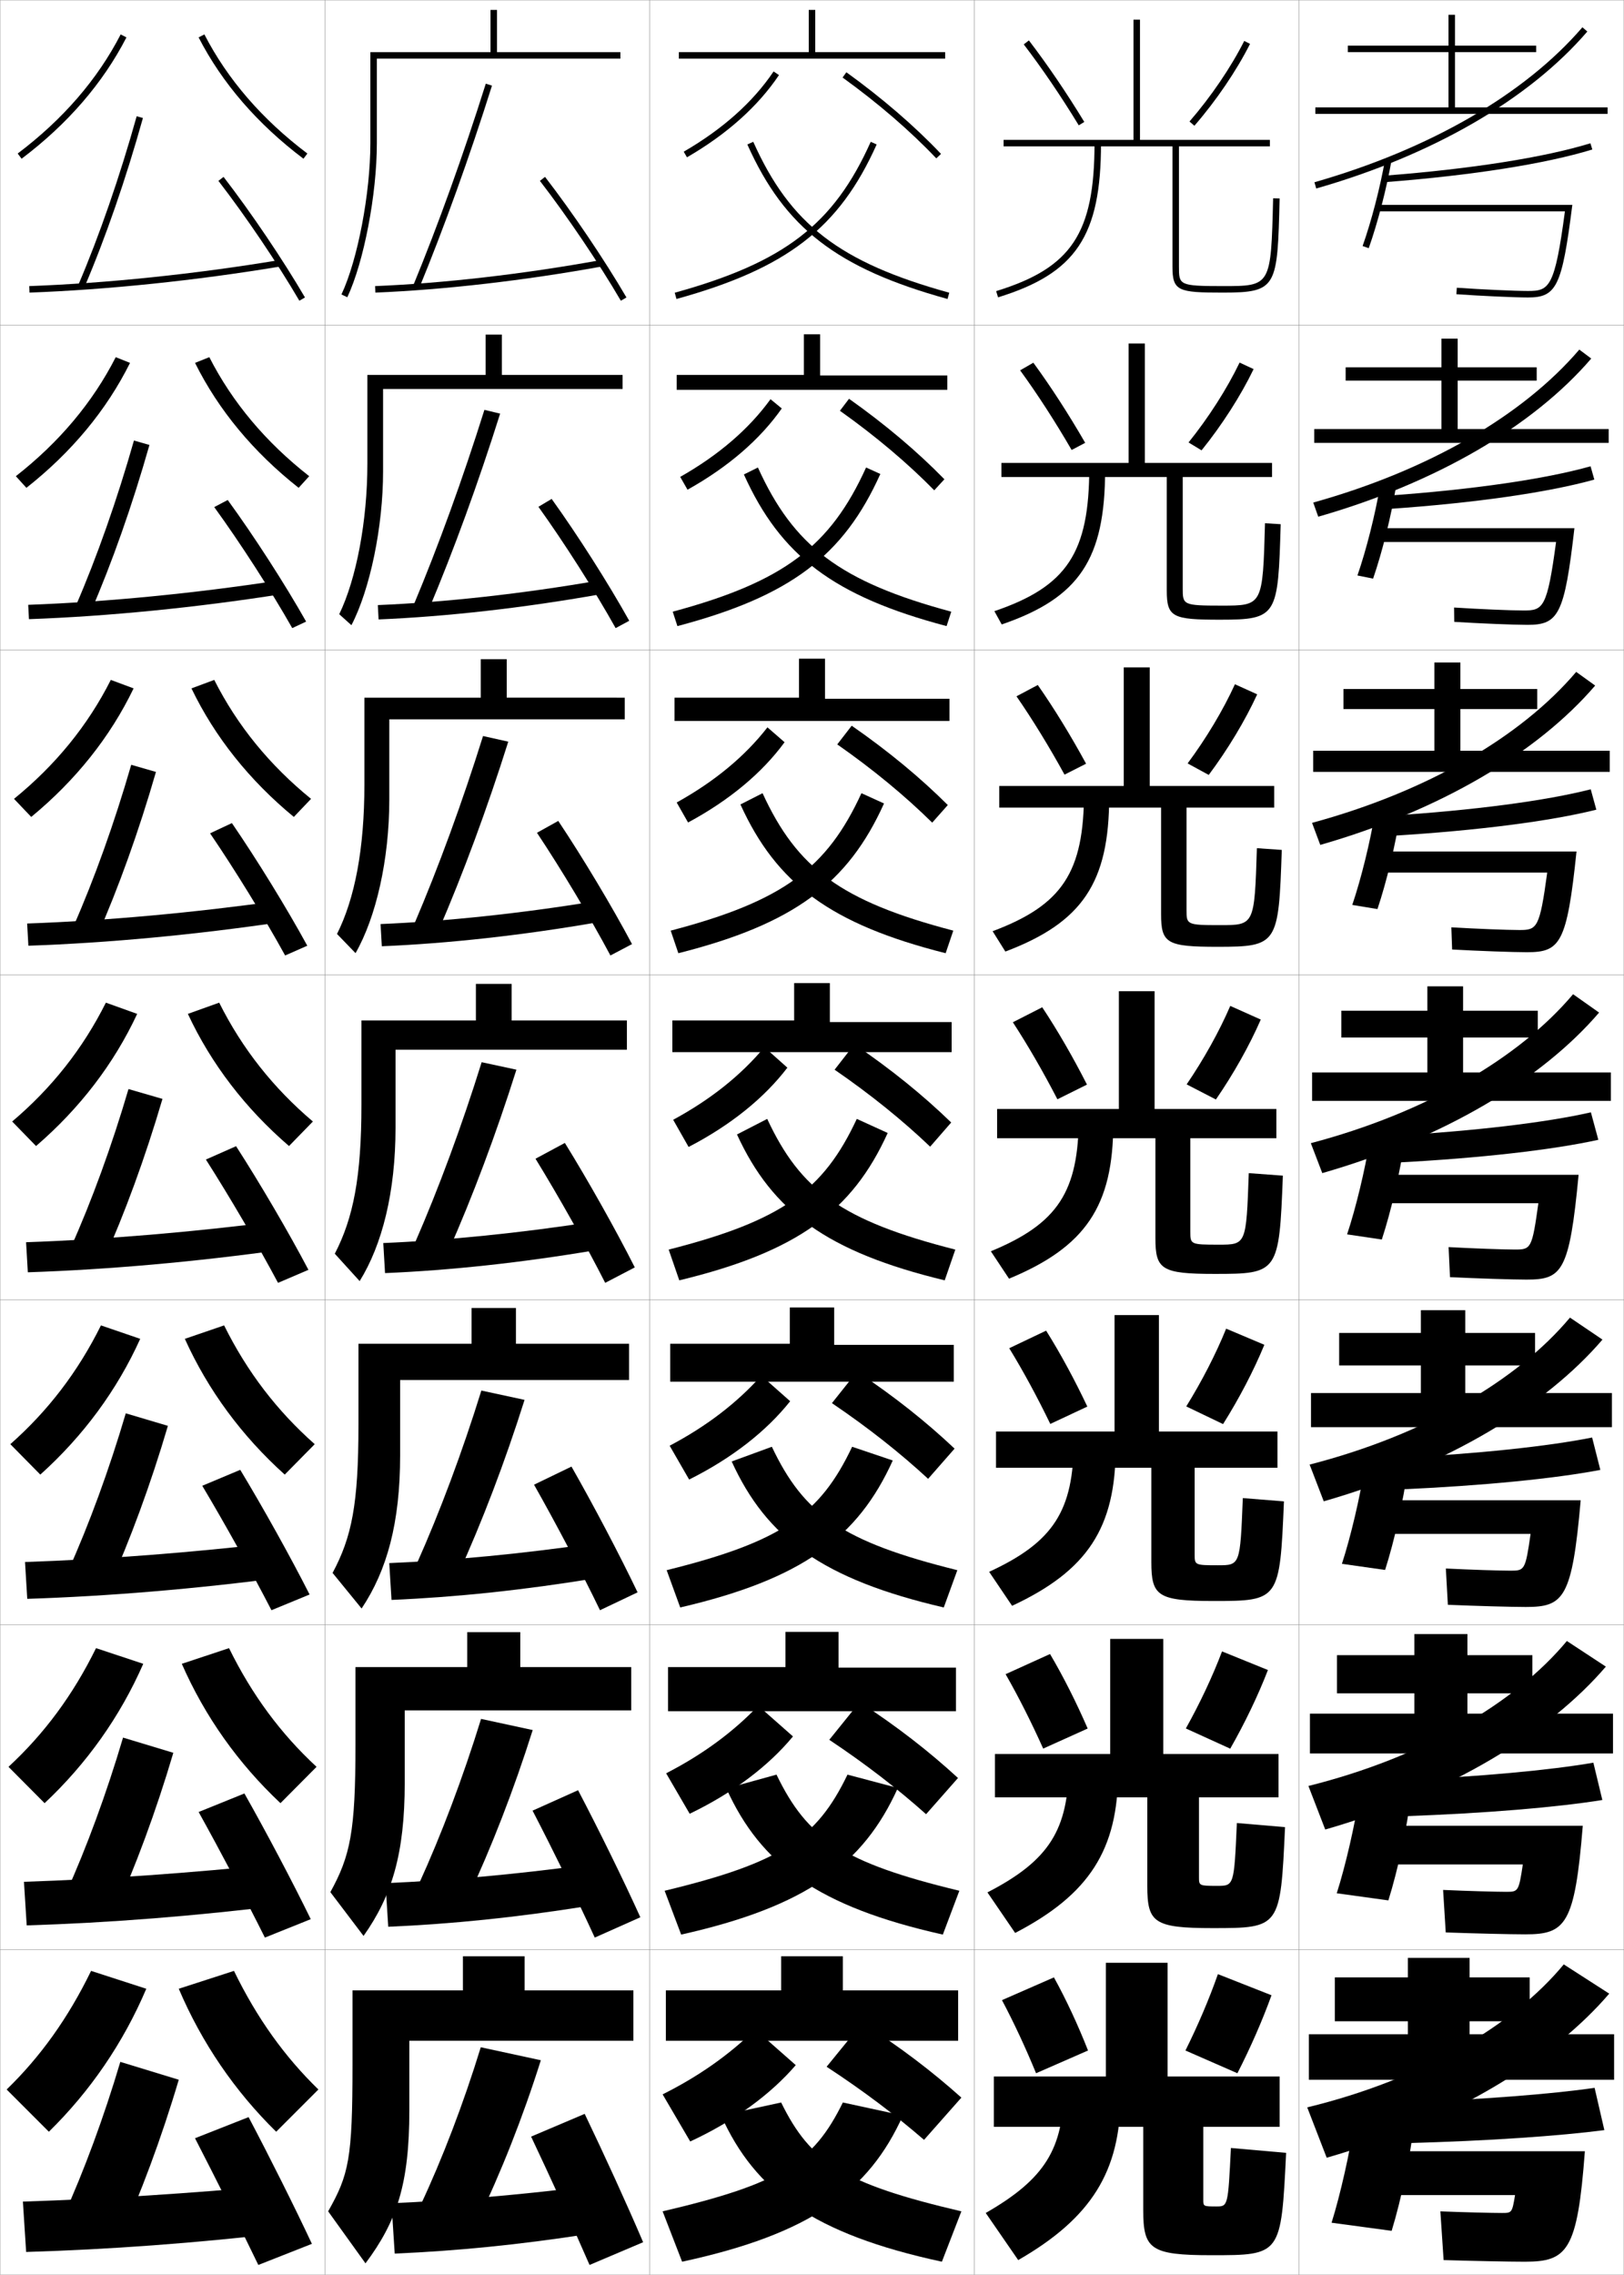 <?xml version="1.0" encoding="utf-8"?>
<!-- Generator: Adobe Illustrator 11 Build 225, SVG Export Plug-In . SVG Version: 6.0.0 Build 78)  -->
<!DOCTYPE svg PUBLIC "-//W3C//DTD SVG 1.0//EN"    "http://www.w3.org/TR/2001/REC-SVG-20010904/DTD/svg10.dtd">
<svg  xmlns="http://www.w3.org/2000/svg" xmlns:xlink="http://www.w3.org/1999/xlink" xmlns:a="http://ns.adobe.com/AdobeSVGViewerExtensions/3.0/"
	 width="500.1" height="700.1" viewBox="0 0 500.1 700.1"
	 overflow="visible" enable-background="new 0 0 500.1 700.1" xml:space="preserve">
		<g id="glyphs">
			<g>
				<rect x="0.05" y="0.05" fill="none" stroke="#999999" stroke-width="0.1" width="100" height="100"/> 
				<rect x="0.05" y="100.05" fill="none" stroke="#999999" stroke-width="0.1" width="100" height="100"/> 
				<rect x="0.05" y="200.05" fill="none" stroke="#999999" stroke-width="0.1" width="100" height="100"/> 
				<rect x="0.05" y="300.05" fill="none" stroke="#999999" stroke-width="0.1" width="100" height="100"/> 
				<rect x="0.05" y="400.05" fill="none" stroke="#999999" stroke-width="0.1" width="100" height="100"/> 
				<rect x="0.05" y="500.05" fill="none" stroke="#999999" stroke-width="0.1" width="100" height="100"/> 
				<rect x="0.05" y="600.05" fill="none" stroke="#999999" stroke-width="0.1" width="100" height="100"/> 
				<rect x="100.05" y="0.05" fill="none" stroke="#999999" stroke-width="0.1" width="100" height="100"/> 
				<rect x="100.05" y="100.05" fill="none" stroke="#999999" stroke-width="0.1" width="100" height="100"/> 
				<rect x="100.05" y="200.05" fill="none" stroke="#999999" stroke-width="0.1" width="100" height="100"/> 
				<rect x="100.05" y="300.05" fill="none" stroke="#999999" stroke-width="0.1" width="100" height="100"/> 
				<rect x="100.05" y="400.05" fill="none" stroke="#999999" stroke-width="0.1" width="100" height="100"/> 
				<rect x="100.05" y="500.05" fill="none" stroke="#999999" stroke-width="0.1" width="100" height="100"/> 
				<rect x="100.05" y="600.05" fill="none" stroke="#999999" stroke-width="0.1" width="100" height="100"/> 
				<rect x="200.05" y="0.05" fill="none" stroke="#999999" stroke-width="0.1" width="100" height="100"/> 
				<rect x="200.05" y="100.05" fill="none" stroke="#999999" stroke-width="0.1" width="100" height="100"/> 
				<rect x="200.05" y="200.05" fill="none" stroke="#999999" stroke-width="0.1" width="100" height="100"/> 
				<rect x="200.05" y="300.05" fill="none" stroke="#999999" stroke-width="0.1" width="100" height="100"/> 
				<rect x="200.05" y="400.05" fill="none" stroke="#999999" stroke-width="0.1" width="100" height="100"/> 
				<rect x="200.05" y="500.05" fill="none" stroke="#999999" stroke-width="0.1" width="100" height="100"/> 
				<rect x="200.05" y="600.05" fill="none" stroke="#999999" stroke-width="0.1" width="100" height="100"/> 
				<rect x="300.05" y="0.05" fill="none" stroke="#999999" stroke-width="0.1" width="100" height="100"/> 
				<rect x="300.05" y="100.05" fill="none" stroke="#999999" stroke-width="0.1" width="100" height="100"/> 
				<rect x="300.05" y="200.05" fill="none" stroke="#999999" stroke-width="0.1" width="100" height="100"/> 
				<rect x="300.05" y="300.05" fill="none" stroke="#999999" stroke-width="0.1" width="100" height="100"/> 
				<rect x="300.05" y="400.05" fill="none" stroke="#999999" stroke-width="0.1" width="100" height="100"/> 
				<rect x="300.05" y="500.05" fill="none" stroke="#999999" stroke-width="0.1" width="100" height="100"/> 
				<rect x="300.05" y="600.05" fill="none" stroke="#999999" stroke-width="0.1" width="100" height="100"/> 
				<rect x="400.05" y="0.05" fill="none" stroke="#999999" stroke-width="0.1" width="100" height="100"/> 
				<rect x="400.05" y="100.05" fill="none" stroke="#999999" stroke-width="0.1" width="100" height="100"/> 
				<rect x="400.05" y="200.05" fill="none" stroke="#999999" stroke-width="0.1" width="100" height="100"/> 
				<rect x="400.05" y="300.05" fill="none" stroke="#999999" stroke-width="0.1" width="100" height="100"/> 
				<rect x="400.05" y="400.05" fill="none" stroke="#999999" stroke-width="0.1" width="100" height="100"/> 
				<rect x="400.05" y="500.05" fill="none" stroke="#999999" stroke-width="0.1" width="100" height="100"/> 
				<rect x="400.05" y="600.05" fill="none" stroke="#999999" stroke-width="0.1" width="100" height="100"/> 
			</g>
			<g>
				<g>
					<path d="M204.05,680.55l6,15.5c39.482-8.52,57.507-21.672,68-45l-18.5-4
						C250.448,665.561,240.347,672.045,204.05,680.55z"/>
					<path d="M296.05,680.55l-6,15.5c-39.482-8.52-57.507-21.672-68-45l18.5-4
						C249.651,665.561,259.753,672.045,296.05,680.55z"/>
				</g>
				<g>
					<path d="M204.672,581.889l5.088,13.488c38.447-8.607,56.1-21.557,66.725-45.117
						l-15.505-4.111C251.5,565.804,240.548,573.245,204.672,581.889z"/>
					<path d="M295.427,581.889l-5.088,13.488c-38.371-8.589-56.028-21.504-66.656-44.966
						l15.436-4.263C248.599,565.804,259.552,573.245,295.427,581.889z"/>
				</g>
				<g>
					<path d="M205.294,483.229l4.177,11.476c37.412-8.695,54.692-21.441,65.45-45.234
						l-12.51-4.223C252.553,466.048,240.75,474.446,205.294,483.229z"/>
					<path d="M294.805,483.229l-4.177,11.476c-37.259-8.658-54.548-21.335-65.311-44.931
						l12.37-4.526C247.548,466.048,259.351,474.446,294.805,483.229z"/>
				</g>
				<g>
					<path d="M205.917,384.568l3.266,9.463c36.377-8.783,53.285-21.326,64.175-45.352
						l-9.514-4.334C253.604,366.292,240.951,375.647,205.917,384.568z"/>
					<path d="M236.256,344.346c10.24,21.946,22.894,31.302,57.927,40.223l-3.266,9.463
						c-36.146-8.728-53.069-21.167-63.967-44.896L236.256,344.346z"/>
				</g>
				<g>
					<path d="M206.539,286.407l2.354,6.951c35.587-8.991,52.237-21.501,63.333-46.086
						l-6.951-3.162C254.66,267.204,241.147,277.348,206.539,286.407z"/>
					<path d="M228.012,247.577l6.812-3.466c10.615,23.093,24.128,33.237,58.736,42.296
						l-2.355,6.951C255.772,284.405,239.113,271.963,228.012,247.577z"/>
				</g>
				<g>
					<path d="M207.161,188.247l1.443,4.439c34.797-9.198,51.188-21.675,62.489-46.82
						l-4.388-1.99C255.717,168.117,241.345,179.048,207.161,188.247z"/>
					<path d="M229.075,146.018l4.318-2.142c10.99,24.241,25.362,35.172,59.544,44.371
						l-1.443,4.439C256.774,183.506,240.379,171.063,229.075,146.018z"/>
				</g>
				<g>
					<path d="M207.783,90.086l0.532,1.928c34.008-9.406,50.14-21.851,61.646-47.555
						l-1.824-0.818C256.772,69.029,241.542,80.749,207.783,90.086z"/>
					<path d="M230.138,44.459c11.507,25.704,27.639,38.148,61.646,47.555l0.532-1.928
						c-33.758-9.337-48.988-21.057-60.354-46.445L230.138,44.459z"/>
				</g>
			</g>
			<g>
				<polygon points="209.05,16.05 209.05,18.05 291.05,18.05 291.05,16.05 
					251.05,16.05 251.05,3.05 249.05,3.05 249.05,16.05 "/>
				<polygon points="208.383,115.383 208.383,119.966 291.716,119.966 291.716,115.549 
					252.55,115.549 252.55,102.883 247.549,102.883 247.549,115.383 "/>
				<polygon points="207.716,214.716 207.716,221.883 292.383,221.883 292.383,215.05 
					254.05,215.05 254.05,202.716 246.05,202.716 246.05,214.716 "/>
				<polygon points="244.55,302.55 244.55,314.05 207.05,314.05 207.05,323.8 
					293.05,323.8 293.05,314.55 255.55,314.55 255.55,302.55 "/>
				<polygon points="206.383,413.55 206.383,425.217 293.716,425.217 293.716,413.883 
					256.883,413.883 256.883,402.383 243.216,402.383 243.216,413.55 "/>
				<polygon points="205.716,513.05 205.716,526.633 294.383,526.633 294.383,513.217 
					258.217,513.217 258.217,502.217 241.883,502.217 241.883,513.05 "/>
				<polygon points="259.55,612.55 259.55,602.05 240.55,602.05 240.55,612.55 
					205.05,612.55 205.05,628.05 295.05,628.05 295.05,612.55 "/>
			</g>
			<g>
				<g>
					<path d="M210.548,46.685l1.004,1.73c12.289-7.123,21.82-15.638,28.328-25.307
						l-1.66-1.117C231.884,31.407,222.573,39.715,210.548,46.685z"/>
					<path d="M259.465,23.861c10.913,7.866,20.892,16.468,28.858,24.876l1.453-1.375
						c-8.053-8.498-18.129-17.186-29.142-25.124L259.465,23.861z"/>
				</g>
				<g>
					<path d="M209.465,146.768c11.855-6.725,21.172-14.741,27.81-23.911l3.467,2.848
						c-6.707,9.548-16.491,18.007-29.024,25.005L209.465,146.768z"/>
					<path d="M287.694,150.895l3.128-3.396c-8.221-8.432-18.223-16.896-29.368-24.771
						l-2.809,3.687C269.637,134.212,279.575,142.609,287.694,150.895z"/>
				</g>
				<g>
					<path d="M208.382,246.973c11.686-6.479,21.008-14.205,27.948-23.129l5.274,4.578
						c-6.905,9.428-16.942,17.83-29.719,24.705L208.382,246.973z"/>
					<path d="M287.065,253.175l4.803-5.417c-8.389-8.365-18.316-16.606-29.595-24.416
						l-4.447,5.749C268.896,236.82,278.794,245.013,287.065,253.175z"/>
				</g>
			</g>
			<g>
				<path d="M207.299,344.617c11.517-6.233,20.845-13.668,28.086-22.347l7.08,6.309
					c-7.104,9.308-17.394,17.653-30.414,24.403L207.299,344.617z"/>
				<path d="M286.437,352.894l6.477-7.438c-8.555-8.298-18.41-16.316-29.82-24.062
					l-6.086,7.812C268.153,336.866,278.012,344.855,286.437,352.894z"/>
			</g>
			<g>
				<path d="M243.326,431.235c-7.302,9.188-17.845,17.477-31.109,24.103l-6.001-10.41
					c11.347-5.988,20.681-13.131,28.224-21.564L243.326,431.235z"/>
				<path d="M285.808,455.112l8.15-9.292c-8.722-8.23-18.504-16.026-30.047-23.708
					l-7.724,9.708C267.411,439.412,277.229,447.196,285.808,455.112z"/>
			</g>
			<g>
				<path d="M244.188,534.393c-7.5,9.067-18.296,17.299-31.804,23.801l-7.251-12.454
					c11.178-5.743,20.518-12.596,28.362-20.782L244.188,534.393z"/>
				<path d="M285.179,558.33l9.826-11.145c-8.891-8.164-18.598-15.736-30.273-23.354
					l-9.362,11.604C266.671,542.958,276.448,550.539,285.179,558.33z"/>
			</g>
			<g>
				<path d="M245.05,635.55c-7.699,8.947-18.748,17.123-32.5,23.5l-8.5-14.5
					c11.008-5.498,20.354-12.059,28.5-20L245.05,635.55z"/>
				<path d="M254.55,636.05c11.38,7.455,21.117,14.832,30,22.5l11.5-13
					c-9.058-8.097-18.691-15.446-30.5-23L254.55,636.05z"/>
			</g>
			<g>
				<g>
					<path d="M5.447,47.251l1.204,1.598c14.172-10.688,25.034-23.252,32.287-37.341
						l-1.777-0.916C30.046,24.411,19.376,36.745,5.447,47.251z"/>
					<path d="M61.161,11.508c7.253,14.089,18.115,26.652,32.286,37.341l1.204-1.598
						C80.724,36.745,70.054,24.411,62.938,10.592L61.161,11.508z"/>
				</g>
				<g>
					<path d="M40.04,111.681C32.812,126.205,22.062,139.148,8.134,150.132l-3.253-3.582
						c13.334-10.431,23.648-22.684,30.762-36.632L40.04,111.681z"/>
					<path d="M60.059,111.681c7.228,14.523,17.978,27.467,31.905,38.451l3.253-3.582
						c-13.333-10.431-23.647-22.684-30.761-36.632L60.059,111.681z"/>
				</g>
				<g>
					<path d="M41.142,211.855c-7.203,14.958-17.841,28.283-31.524,39.561l-5.302-5.565
						c12.739-10.355,22.697-22.528,29.809-36.606L41.142,211.855z"/>
					<path d="M58.958,211.855c7.203,14.958,17.841,28.283,31.524,39.561l5.302-5.565
						c-12.739-10.355-22.697-22.528-29.809-36.606L58.958,211.855z"/>
				</g>
				<g>
					<path d="M42.244,312.028c-7.178,15.393-17.704,29.099-31.144,40.671l-7.352-7.549
						c12.145-10.28,21.746-22.372,28.856-36.579L42.244,312.028z"/>
					<path d="M57.855,312.028c7.178,15.393,17.704,29.099,31.144,40.671l7.352-7.549
						c-12.145-10.28-21.746-22.372-28.856-36.579L57.855,312.028z"/>
				</g>
				<g>
					<path d="M43.179,412.035c-7.153,15.827-17.567,29.914-30.763,41.78l-9.234-9.365
						c11.55-10.205,20.796-22.217,27.905-36.553L43.179,412.035z"/>
					<path d="M56.92,412.035c7.152,15.827,17.566,29.914,30.763,41.78l9.234-9.365
						c-11.55-10.205-20.795-22.217-27.904-36.553L56.92,412.035z"/>
				</g>
				<g>
					<path d="M44.115,512.043c-7.127,16.261-17.429,30.729-30.381,42.89L2.616,543.75
						c10.957-10.129,19.845-22.061,26.952-36.526L44.115,512.043z"/>
					<path d="M55.985,512.043c7.128,16.261,17.43,30.729,30.381,42.89L97.483,543.75
						c-10.956-10.129-19.845-22.061-26.952-36.526L55.985,512.043z"/>
				</g>
				<g>
					<path d="M45.05,612.05c-7.103,16.695-17.292,31.544-30,44l-13-13
						c10.362-10.054,18.895-21.904,26-36.5L45.05,612.05z"/>
					<path d="M55.05,612.05c7.103,16.695,17.292,31.544,30,44l13-13
						c-10.362-10.054-18.895-21.904-26-36.5L55.05,612.05z"/>
				</g>
			</g>
			<g>
				<g>
					<path d="M24.13,87.656l1.84,0.787c6.558-15.328,12.797-33.353,18.043-52.124
						l-1.926-0.539C36.938,54.203,30.562,72.626,24.13,87.656z"/>
					<path d="M9.013,88.051l0.074,1.998c24.027-0.883,51.418-3.729,77.127-8.013
						l-0.328-1.973C60.258,84.334,32.958,87.17,9.013,88.051z"/>
					<path d="M67.259,55.661C75.67,66.55,85.455,81.031,92.187,92.554l1.727-1.008
						c-6.771-11.592-16.612-26.157-25.072-37.107L67.259,55.661z"/>
				</g>
				<g>
					<path d="M23.367,186.386l4.531,1.994c6.584-15.141,12.855-32.904,18.12-51.438
						l-4.771-1.369C36.117,153.639,29.772,171.656,23.367,186.386z"/>
					<path d="M8.686,186.134l0.228,4.416c24.275-0.864,51.514-3.555,77.689-7.678
						l-0.773-4.228C59.936,182.618,32.843,185.263,8.686,186.134z"/>
					<path d="M65.974,156.059c8.026,11.044,17.472,25.689,24.023,37.244l4.272-2.007
						c-6.54-11.574-16.034-26.294-24.144-37.423L65.974,156.059z"/>
				</g>
				<g>
					<path d="M22.605,285.117l7.223,3.2c6.611-14.955,12.913-32.455,18.196-50.75
						l-7.616-2.199C35.297,253.076,28.983,270.685,22.605,285.117z"/>
					<path d="M8.358,284.217l0.383,6.833c24.523-0.844,51.61-3.381,78.251-7.342
						l-1.219-6.482C59.615,280.902,32.729,283.357,8.358,284.217z"/>
					<path d="M64.689,256.458c7.641,11.198,16.748,26.008,23.119,37.595l6.818-3.005
						c-6.308-11.556-15.456-26.43-23.215-37.738L64.689,256.458z"/>
				</g>
				<g>
					<path d="M21.843,383.847l9.914,4.406c6.639-14.768,12.971-32.006,18.273-50.063
						l-10.461-3.029C34.476,352.513,28.194,369.715,21.843,383.847z"/>
					<path d="M8.031,382.3l0.537,9.25c24.771-0.825,51.706-3.207,78.813-7.007
						l-1.664-8.736C59.294,379.187,32.615,381.45,8.031,382.3z"/>
					<path d="M63.404,356.855c7.256,11.354,16.023,26.327,22.214,37.946l9.363-4.004
						c-6.076-11.537-14.877-26.566-22.286-38.054L63.404,356.855z"/>
				</g>
				<g>
					<path d="M21.078,483.248l12.276,5.604c6.665-14.776,13.028-31.982,18.349-50.042
						l-12.974-3.854C33.653,452.189,27.403,469.222,21.078,483.248z"/>
					<path d="M7.704,480.717l0.691,11.333c25.02-0.806,51.803-3.033,79.376-6.672
						l-2.109-10.657C58.972,477.804,32.5,479.877,7.704,480.717z"/>
					<path d="M62.286,457.254c6.871,11.508,15.299,26.646,21.31,38.297l11.742-4.836
						c-5.844-11.519-14.298-26.702-21.357-38.369L62.286,457.254z"/>
				</g>
				<g>
					<path d="M20.314,582.648l14.638,6.803c6.691-14.785,13.085-31.96,18.424-50.021
						l-15.487-4.677C32.831,551.867,26.613,568.729,20.314,582.648z"/>
					<path d="M7.377,579.133l0.846,13.417c25.268-0.786,51.899-2.858,79.938-6.336
						l-2.555-12.578C58.651,576.421,32.387,578.304,7.377,579.133z"/>
					<path d="M61.168,557.651c6.486,11.664,14.575,26.966,20.405,38.649l14.121-5.668
						c-5.613-11.501-13.719-26.839-20.429-38.685L61.168,557.651z"/>
				</g>
				<g>
					<g>
						<path d="M19.55,682.05l17,8c6.718-14.794,13.143-31.937,18.5-50l-18-5.5
							C32.009,651.545,25.822,668.237,19.55,682.05z"/>
					</g>
					<path d="M85.55,672.55c-27.221,2.488-53.277,4.181-78.5,5l1,15.5
						c25.516-0.767,51.995-2.684,80.5-6L85.55,672.55z"/>
					<path d="M60.05,658.05c6.101,11.818,13.851,27.284,19.5,39l16.5-6.5
						c-5.381-11.482-13.141-26.975-19.5-39L60.05,658.05z"/>
				</g>
			</g>
			<path d="M166.55,634.05l-18.5-4c-5.329,17.353-11.869,34.396-18.5,48.5l17.5,5
				C154.239,668.682,160.973,651.711,166.55,634.05z"/>
			<path d="M179.55,673.05c-20.464,2.524-40.033,4.181-59,5l1,15.5
				c19.186-0.833,38.063-2.684,59.5-6L179.55,673.05z"/>
			<path d="M163.55,657.55c5.685,12.023,12.825,27.567,18,39.5l16.5-7
				c-4.976-11.663-12.107-27.24-18-39.5L163.55,657.55z"/>
			<path d="M164.042,532.434L148.141,529c-5.591,18.111-12.336,35.912-19.162,50.82
				l15.059,4.293C151.331,568.56,158.241,550.811,164.042,532.434z"/>
			<path d="M118.709,579.55l0.847,13.417c19.522-0.839,39.376-2.855,61.19-6.336
				l-1.31-12.579C158.448,576.87,138.035,578.724,118.709,579.55z"/>
			<path d="M164.001,557.235c6.139,11.834,13.72,27.2,19.154,39.064l14.038-6.251
				c-5.275-11.651-12.858-27.06-19.179-39.102L164.001,557.235z"/>
			<path d="M161.534,430.816l-13.302-2.867c-5.854,18.87-12.804,37.428-19.825,53.14
				l12.617,3.588C148.424,468.438,155.51,449.91,161.534,430.816z"/>
			<path d="M119.87,481.05l0.694,11.333c19.859-0.844,40.688-3.027,62.88-6.672
				l-1.12-10.656C160.811,478.167,139.553,480.217,119.87,481.05z"/>
			<path d="M164.453,456.92c6.594,11.646,14.616,26.835,20.31,38.631l11.575-5.502
				c-5.574-11.64-13.608-26.88-20.357-38.703L164.453,456.92z"/>
			<g>
				<g>
					<path d="M116.05,18.05h75v-2h-38v-13h-2v13h-37v28c0,15.502-3.912,35.959-8.904,46.574
						l1.809,0.852c5.101-10.842,9.096-31.674,9.096-47.426V18.05z"/>
					<path d="M127.125,88.169l1.85,0.762c7.82-18.982,15.61-40.622,22.528-62.58
						l-1.906-0.602C142.694,47.654,134.925,69.238,127.125,88.169z"/>
					<path d="M115.509,88.051l0.082,1.998c21.207-0.866,45.938-3.713,69.638-8.015
						l-0.357-1.969C161.259,84.353,136.626,87.188,115.509,88.051z"/>
					<path d="M166.259,55.661c8.411,10.889,18.195,25.37,24.928,36.893l1.727-1.008
						c-6.771-11.592-16.612-26.157-25.072-37.107L166.259,55.661z"/>
				</g>
				<g>
					<path d="M154.549,115.383v-12.417h-5v12.417h-36.417v27.333
						c0,17.73-3.448,35.586-8.67,46.312l3.757,3.376
						c5.716-10.956,9.747-30.254,9.747-47.355v-25.333h73.75v-4.333H154.549z"/>
					<path d="M154.01,127.3l-4.838-1.167c-6.64,21.146-14.205,41.974-21.81,60.1
						l4.625,1.468C139.702,169.404,147.316,148.542,154.01,127.3z"/>
					<path d="M116.349,186.217l0.235,4.415c20.87-0.861,44.625-3.542,67.948-7.679
						l-0.548-4.224C160.896,182.723,137.107,185.362,116.349,186.217z"/>
					<path d="M165.807,155.976c7.957,11.078,17.3,25.737,23.773,37.328l4.189-2.257
						c-6.472-11.604-15.861-26.338-23.894-37.506L165.807,155.976z"/>
				</g>
				<g>
					<path d="M156.05,214.716v-11.833h-8v11.833h-35.833v26.667
						c0,19.959-2.983,35.213-8.436,46.049l5.706,5.901
						c6.333-11.068,10.397-28.834,10.397-47.284v-24.667h72.5v-6.667H156.05z"/>
					<path d="M156.519,228.25l-7.771-1.734c-6.378,20.388-13.738,40.458-21.148,57.78
						L135,286.47C142.609,268.86,150.047,248.776,156.519,228.25z"/>
					<path d="M117.189,284.383l0.388,6.833c20.533-0.855,43.313-3.371,66.259-7.344
						l-0.739-6.479C160.535,281.093,137.589,283.536,117.189,284.383z"/>
					<path d="M165.356,256.291c7.502,11.267,16.406,26.103,22.619,37.762l6.651-3.505
						c-6.172-11.615-15.11-26.519-22.715-37.905L165.356,256.291z"/>
				</g>
				<g>
					<path d="M157.55,314.05v-11.25h-11v11.25h-35.25v26c0,22.188-2.52,34.841-8.202,45.787
						l7.654,8.426c6.948-11.182,11.048-27.414,11.048-47.213v-24h71.25v-9H157.55z"/>
					<path d="M159.026,329.2l-10.703-2.301c-6.115,19.629-13.271,38.943-20.486,55.46
						l10.176,2.881C145.517,368.315,152.778,349.01,159.026,329.2z"/>
					<path d="M118.029,382.55l0.541,9.25c20.196-0.85,42.001-3.199,64.569-7.008
						l-0.93-8.734C160.173,379.464,138.071,381.71,118.029,382.55z"/>
					<path d="M164.904,356.605c7.048,11.456,15.511,26.469,21.464,38.196l9.113-4.754
						c-5.873-11.627-14.359-26.699-21.536-38.304L164.904,356.605z"/>
				</g>
			</g>
			<g>
				<g>
					<path d="M392.05,61.025c-0.666,27.024-0.666,27.024-15.471,27.024
						c-13.529,0-13.529-0.339-13.529-6v-37h28v-2h-40v-37h-2v37h-40v2h52v37c0,7.555,1.754,8,15.529,8
						c16.756,0,16.797-1.637,17.471-28.976L392.05,61.025z"/>
					<path d="M315.256,13.658c5.623,7.336,11.48,15.95,16.94,24.912l1.707-1.041
						c-5.495-9.021-11.395-17.696-17.06-25.088L315.256,13.658z"/>
					<path d="M366.295,37.395l1.51,1.311C374.514,30.978,380.761,21.791,384.942,13.5
						l-1.785-0.9C379.046,20.749,372.899,29.786,366.295,37.395z"/>
					<path d="M337.05,44.05c0,27.757-7.078,38.398-30.294,45.544l0.588,1.912
						c24.002-7.389,31.706-18.92,31.706-47.456H337.05z"/>
				</g>
				<g>
					<path d="M389.55,161.029c-0.704,25.349-0.712,25.354-13.397,25.354
						c-11.912,0-11.937-0.25-11.937-5.333v-34.25h27.501v-4.333h-39.167v-36.75h-5
						v36.75h-39.167v4.333h50.917v34.917c0,8.243,1.774,9,16.436,9
						c17.687,0,17.818-1.203,18.647-29.396L389.55,161.029z"/>
					<path d="M318.211,111.626c5.351,7.298,10.875,15.836,15.967,24.657l-4.173,2.2
						c-5.081-8.762-10.569-17.247-15.866-24.51L318.211,111.626z"/>
					<path d="M386.043,113.591l-4.32-2c-3.872,8.059-9.575,16.956-15.719,24.579
						l4.008,2.426C376.274,130.846,382.091,121.796,386.043,113.591z"/>
					<path d="M335.432,143.917c0,26.193-6.856,36.567-29.22,44.172l2.258,4.087
						c23.861-8.184,31.839-20.065,31.839-47.575L335.432,143.917z"/>
				</g>
				<g>
					<path d="M387.05,261.033c-0.741,23.672-0.758,23.684-11.323,23.684
						c-10.295,0-10.344-0.163-10.344-4.667v-31.5h27v-6.667h-38.333v-36.5h-8v36.5h-38.333v6.667
						h49.833v32.833c0,8.931,1.795,10,17.343,10
						c18.616,0,18.84-0.769,19.824-29.816L387.05,261.033z"/>
					<path d="M319.579,210.811c5.036,7.205,10.185,15.605,14.873,24.226l-6.638,3.36
						c-4.703-8.563-9.822-16.917-14.794-24.107L319.579,210.811z"/>
					<path d="M387.145,213.683l-6.856-3.1c-3.632,7.97-8.893,16.725-14.574,24.362
						l6.506,3.541C378.036,230.715,383.421,221.801,387.145,213.683z"/>
					<path d="M333.814,243.785c0,24.628-6.635,34.735-28.146,42.8l3.928,6.263
						c23.72-8.979,31.972-21.211,31.972-47.693L333.814,243.785z"/>
				</g>
				<g>
					<path d="M384.55,361.036c-0.779,21.997-0.804,22.014-9.25,22.014
						c-8.677,0-8.75-0.075-8.75-4v-28.75h26.5v-9h-37.5v-36.25h-11v36.25h-37.5v9h48.75v30.75
						c0,9.618,1.815,11,18.25,11c19.546,0,19.86-0.335,21-30.236L384.55,361.036z"/>
					<path d="M320.946,309.995c4.723,7.111,9.495,15.375,13.78,23.795l-9.104,4.52
						c-4.324-8.363-9.074-16.588-13.72-23.705L320.946,309.995z"/>
					<path d="M388.246,313.774l-9.393-4.199c-3.393,7.88-8.21,16.494-13.431,24.146
						l9.004,4.656C379.798,330.583,384.751,321.807,388.246,313.774z"/>
					<path d="M332.196,343.652c0,23.064-6.413,32.904-27.07,41.429l5.598,8.438
						c23.578-9.774,32.104-22.356,32.104-47.812L332.196,343.652z"/>
				</g>
				<g>
					<path d="M382.716,461.041c-0.814,20.652-0.841,20.676-7.666,20.676
						c-7.103,0-7.167-0.068-7.167-3.334v-26.667h25.5v-11.166h-36.5v-35.833h-13.666
						v35.833h-36.5v11.166h47.833v29c0,10.443,1.901,12.001,19.166,12.001
						c20.183,0,20.396-0.227,21.667-30.658L382.716,461.041z"/>
					<path d="M322.147,409.514c4.408,7.017,8.805,15.144,12.687,23.363l-11.402,5.346
						c-3.945-8.164-8.327-16.259-12.646-23.304L322.147,409.514z"/>
					<path d="M389.348,413.866l-11.762-4.967c-3.153,7.791-7.528,16.264-12.288,23.932
						l11.337,5.438C381.559,430.451,386.082,421.812,389.348,413.866z"/>
					<path d="M330.647,443.284c0,21.609-6.201,31.282-26.047,40.453l7.065,10.458
						c23.207-10.819,31.902-23.997,31.902-48.708L330.647,443.284z"/>
				</g>
				<g>
					<path d="M380.883,561.045c-0.85,19.309-0.878,19.338-6.083,19.338
						c-5.527,0-5.583-0.06-5.583-2.666v-24.584h24.5v-13.333h-35.5v-35.417h-16.334
						v35.417h-35.5v13.333h46.917v27.25c0,11.268,1.987,13,20.083,13
						c20.817,0,20.931-0.116,22.334-31.078L380.883,561.045z"/>
					<path d="M323.349,509.031c4.094,6.924,8.115,14.914,11.594,22.932l-13.701,6.174
						c-3.567-7.965-7.58-15.93-11.573-22.902L323.349,509.031z"/>
					<path d="M390.448,513.958l-14.131-5.733c-2.913,7.701-6.845,16.033-11.144,23.716
						l13.668,6.219C383.32,530.319,387.412,521.817,390.448,513.958z"/>
					<path d="M329.099,542.917c0,20.152-5.989,29.66-25.023,39.477l8.532,12.479
						c22.836-11.866,31.702-25.638,31.702-49.604L329.099,542.917z"/>
				</g>
				<g>
					<path d="M379.05,661.05c-0.886,17.964-0.916,18-4.5,18c-3.953,0-4-0.052-4-2v-22.5h23.5v-15.5
						h-34.5v-35h-19v35h-34.5v15.5h46v25.5c0,12.092,2.073,14,21,14c21.453,0,21.466-0.008,23-31.5
						L379.05,661.05z"/>
					<path d="M324.55,608.55c3.779,6.829,7.425,14.683,10.5,22.5l-16,7
						c-3.188-7.766-6.832-15.601-10.5-22.5L324.55,608.55z"/>
					<path d="M391.55,614.05l-16.5-6.5c-2.674,7.611-6.162,15.802-10,23.5l16,7
						C385.081,630.188,388.743,621.822,391.55,614.05z"/>
					<path d="M327.55,642.55c0,18.696-5.777,28.038-24,38.5l10,14.5
						c22.465-12.911,31.5-27.278,31.5-50.5L327.55,642.55z"/>
				</g>
			</g>
			<g>
				<g>
					<polygon points="452.55,626.05 452.55,622.05 471.05,622.05 471.05,608.55 
						452.55,608.55 452.55,602.55 433.55,602.55 433.55,608.55 411.05,608.55 
						411.05,622.05 433.55,622.05 433.55,626.05 403.05,626.05 403.05,640.05 
						497.05,640.05 497.05,626.05 "/>
					<path d="M402.55,648.55l6,15.5c39.229-11.288,69.847-30.436,87-50.5l-14-9
						C466.007,623.371,437.73,640.034,402.55,648.55z"/>
				</g>
				<g>
					<polygon points="451.883,527.383 451.883,521.133 471.883,521.133 471.883,509.383 
						451.883,509.383 451.883,502.883 435.55,502.883 435.55,509.383 411.716,509.383 
						411.716,521.133 435.55,521.133 435.55,527.383 403.383,527.383 403.383,539.633 
						496.716,539.633 496.716,527.383 "/>
					<path d="M402.92,549.64l5.176,13.403c38.67-11.117,69.126-29.933,86.413-50.135
						l-12.002-7.884C466.603,524.142,438.154,540.85,402.92,549.64z"/>
				</g>
				<g>
					<polygon points="451.217,428.717 451.217,420.217 472.717,420.217 472.717,410.217 
						451.217,410.217 451.217,403.217 437.55,403.217 437.55,410.217 412.383,410.217 
						412.383,420.217 437.55,420.217 437.55,428.717 403.717,428.717 403.717,439.217 
						496.383,439.217 496.383,428.717 "/>
					<path d="M403.291,450.729l4.351,11.308c38.111-10.947,68.405-29.431,85.827-49.77
						l-10.005-6.769C467.198,424.912,438.579,441.666,403.291,450.729z"/>
				</g>
				<g>
					<polygon points="450.55,330.05 450.55,319.3 473.55,319.3 473.55,311.05 
						450.55,311.05 450.55,303.55 439.55,303.55 439.55,311.05 413.05,311.05 
						413.05,319.3 439.55,319.3 439.55,330.05 404.05,330.05 404.05,338.8 
						496.05,338.8 496.05,330.05 "/>
					<path d="M403.662,351.819l3.525,9.211c37.552-10.776,67.685-28.928,85.241-49.404
						l-8.008-5.652C467.794,325.683,439.004,342.481,403.662,351.819z"/>
				</g>
				<g>
					<polygon points="449.716,231.049 449.716,218.216 473.383,218.216 473.383,212.05 
						449.716,212.05 449.716,203.883 441.716,203.883 441.716,212.05 413.716,212.05 
						413.716,218.216 441.716,218.216 441.716,231.049 404.383,231.049 404.383,237.55 
						495.717,237.55 495.717,231.049 "/>
					<path d="M404.033,253.242l2.533,6.781c36.992-10.606,66.964-28.425,84.655-49.039
						l-5.844-4.203C468.39,226.786,439.428,243.63,404.033,253.242z"/>
				</g>
				<g>
					<polygon points="448.883,132.05 448.883,117.133 473.217,117.133 473.217,113.05 
						448.883,113.05 448.883,104.217 443.883,104.217 443.883,113.05 414.383,113.05 
						414.383,117.133 443.883,117.133 443.883,132.05 404.717,132.05 404.717,136.3 
						495.383,136.3 495.383,132.05 "/>
					<path d="M404.403,154.666l1.543,4.352c36.433-10.436,66.242-27.923,84.068-48.674
						l-3.68-2.754C468.986,127.89,439.853,144.78,404.403,154.666z"/>
				</g>
				<g>
					<polygon points="448.05,33.05 448.05,16.05 473.05,16.05 473.05,14.05 
						448.05,14.05 448.05,4.55 446.05,4.55 446.05,14.05 415.05,14.05 
						415.05,16.05 446.05,16.05 446.05,33.05 405.05,33.05 405.05,35.05 
						495.05,35.05 495.05,33.05 "/>
					<path d="M404.774,56.089l0.551,1.922c35.873-10.265,65.521-27.421,83.482-48.309
						l-1.516-1.305C469.582,28.993,440.277,45.93,404.774,56.089z"/>
				</g>
			</g>
			<g>
				<g>
					<path d="M426.473,54.053l0.154,1.994c26.742-2.067,49.37-5.633,63.717-10.041
						l-0.588-1.912C475.547,48.46,453.072,51.997,426.473,54.053z"/>
					<path d="M419.606,75.717l1.886,0.666c2.789-7.886,5.487-18.294,7.043-27.16
						l-1.971-0.346C425.027,57.643,422.361,67.927,419.606,75.717z"/>
					<path d="M470.55,91.55c8.81,0,10.466-3.463,13.639-28.5h-59.639v2H481.906
						c-3.122,23.538-4.858,24.5-11.356,24.5c-4.084,0-14.332-0.466-21.93-0.998
						l-0.141,1.996C456.116,91.081,466.429,91.55,470.55,91.55z"/>
				</g>
				<g>
					<path d="M427.697,156.63c26.52-1.833,49.023-5.063,63.264-9.034l-1.156-4.093
						c-14.053,3.955-36.323,7.187-62.652,9.049L427.697,156.63z"/>
					<path d="M418.014,177.106l4.821,0.971c2.827-8.214,5.532-19.097,7.036-28.217
						l-4.893-0.288C423.478,158.393,420.761,169.176,418.014,177.106z"/>
					<path d="M484.832,162.55h-59.366v4.25h53.714
						c-2.725,20.345-3.995,21.083-9.963,21.083c-3.896,0-13.854-0.421-21.442-0.915
						l0.05,4.413c7.861,0.489,18.343,0.918,22.559,0.918
						C479.892,192.3,481.771,189.258,484.832,162.55z"/>
				</g>
				<g>
					<path d="M428.769,257.214c26.296-1.6,48.677-4.494,62.811-8.027l-1.725-6.275
						c-13.897,3.544-35.963,6.47-62.023,8.14L428.769,257.214z"/>
					<path d="M416.421,278.495l7.757,1.277c2.866-8.543,5.577-19.901,7.028-29.273
						l-7.812-0.23C421.929,259.143,419.16,270.425,416.421,278.495z"/>
					<path d="M485.476,262.05h-59.093v6.5h50.071
						c-2.327,17.152-3.132,17.667-8.571,17.667c-3.706,0-13.373-0.376-20.953-0.832
						l0.24,6.831c8.086,0.444,18.735,0.834,23.047,0.834
						C480.425,293.05,482.526,290.429,485.476,262.05z"/>
				</g>
				<g>
					<path d="M429.839,357.798c26.073-1.366,48.33-3.924,62.357-7.02l-2.293-8.457
						c-13.741,3.133-35.603,5.754-61.393,7.23L429.839,357.798z"/>
					<path d="M414.828,379.884l10.692,1.582c2.904-8.871,5.622-20.704,7.021-30.33
						l-10.734-0.172C420.38,359.894,417.56,371.675,414.828,379.884z"/>
					<path d="M486.119,361.55h-58.819v8.75h46.428c-1.93,13.959-2.269,14.25-7.178,14.25
						c-3.518,0-12.895-0.332-20.465-0.749l0.43,9.248
						c8.311,0.399,19.129,0.751,23.535,0.751
						C480.957,393.8,483.282,391.601,486.119,361.55z"/>
				</g>
				<g>
					<path d="M430.909,458.382c25.851-1.133,47.983-3.354,61.904-6.014l-2.528-9.971
						c-13.585,2.721-35.242,5.037-60.762,6.32L430.909,458.382z"/>
					<path d="M413.235,481.272l13.295,1.888c2.942-9.2,5.667-21.508,7.014-31.387
						l-13.322-0.114C418.831,460.645,415.959,472.924,413.235,481.272z"/>
					<path d="M486.763,461.716h-58.547v10.334h43.119
						c-1.587,11.121-1.842,11.333-6.119,11.333c-3.328,0-12.415-0.287-19.977-0.666
						l0.62,11.166c8.535,0.354,19.521,0.667,24.023,0.667
						C481.519,494.55,484.111,491.983,486.763,461.716z"/>
				</g>
				<g>
					<path d="M431.979,558.966c25.628-0.899,47.638-2.784,61.452-5.007l-2.764-11.485
						c-13.429,2.31-34.882,4.319-60.131,5.41L431.979,558.966z"/>
					<path d="M411.643,582.661l15.897,2.194c2.98-9.529,5.711-22.312,7.007-32.443
						l-15.911-0.058C417.282,561.395,414.359,574.174,411.643,582.661z"/>
					<path d="M487.406,561.883h-58.273v11.917h39.81
						c-1.245,8.283-1.415,8.417-5.06,8.417c-3.14,0-11.936-0.243-19.488-0.583
						l0.811,13.082c8.76,0.312,19.914,0.584,24.512,0.584
						C482.08,595.3,484.941,592.367,487.406,561.883z"/>
				</g>
				<g>
					<path d="M433.05,659.55c25.405-0.666,47.291-2.215,61-4l-3-13
						c-13.272,1.898-34.521,3.603-59.5,4.5L433.05,659.55z"/>
					<path d="M410.05,684.05l18.5,2.5c3.019-9.857,5.756-23.115,7-33.5h-18.5
						C415.733,662.146,412.759,675.424,410.05,684.05z"/>
					<path d="M488.05,662.05h-58v13.5h36.5c-0.902,5.445-0.988,5.5-4,5.5
						c-2.951,0-11.457-0.198-19-0.5l1,15c8.984,0.267,20.308,0.5,25,0.5
						C482.642,696.05,485.771,692.75,488.05,662.05z"/>
				</g>
			</g>
			<g>
				<path d="M161.55,612.55v-10.5h-19v10.5h-34v23c0,28.872-1.126,33.723-7.5,45l11.5,16
					c9.659-12.909,13.5-24.45,13.5-47v-21.5h69v-15.5H161.55z"/>
				<path d="M160.217,513.05v-10.75h-16.334v10.75h-34.416v24
					c0,26.645-1.591,34.096-7.734,45.262l10.218,13.477
					c8.756-12.334,12.683-25.439,12.683-47.072v-22.332h69.75v-13.334H160.217z"/>
				<path d="M158.883,413.55v-11h-13.667v11h-34.833v25c0,24.416-2.055,34.468-7.968,45.524
					l8.936,10.951c7.852-11.758,11.865-26.427,11.865-47.143v-23.166h70.5v-11.167
					H158.883z"/>
			</g>
		</g>
	</svg>
